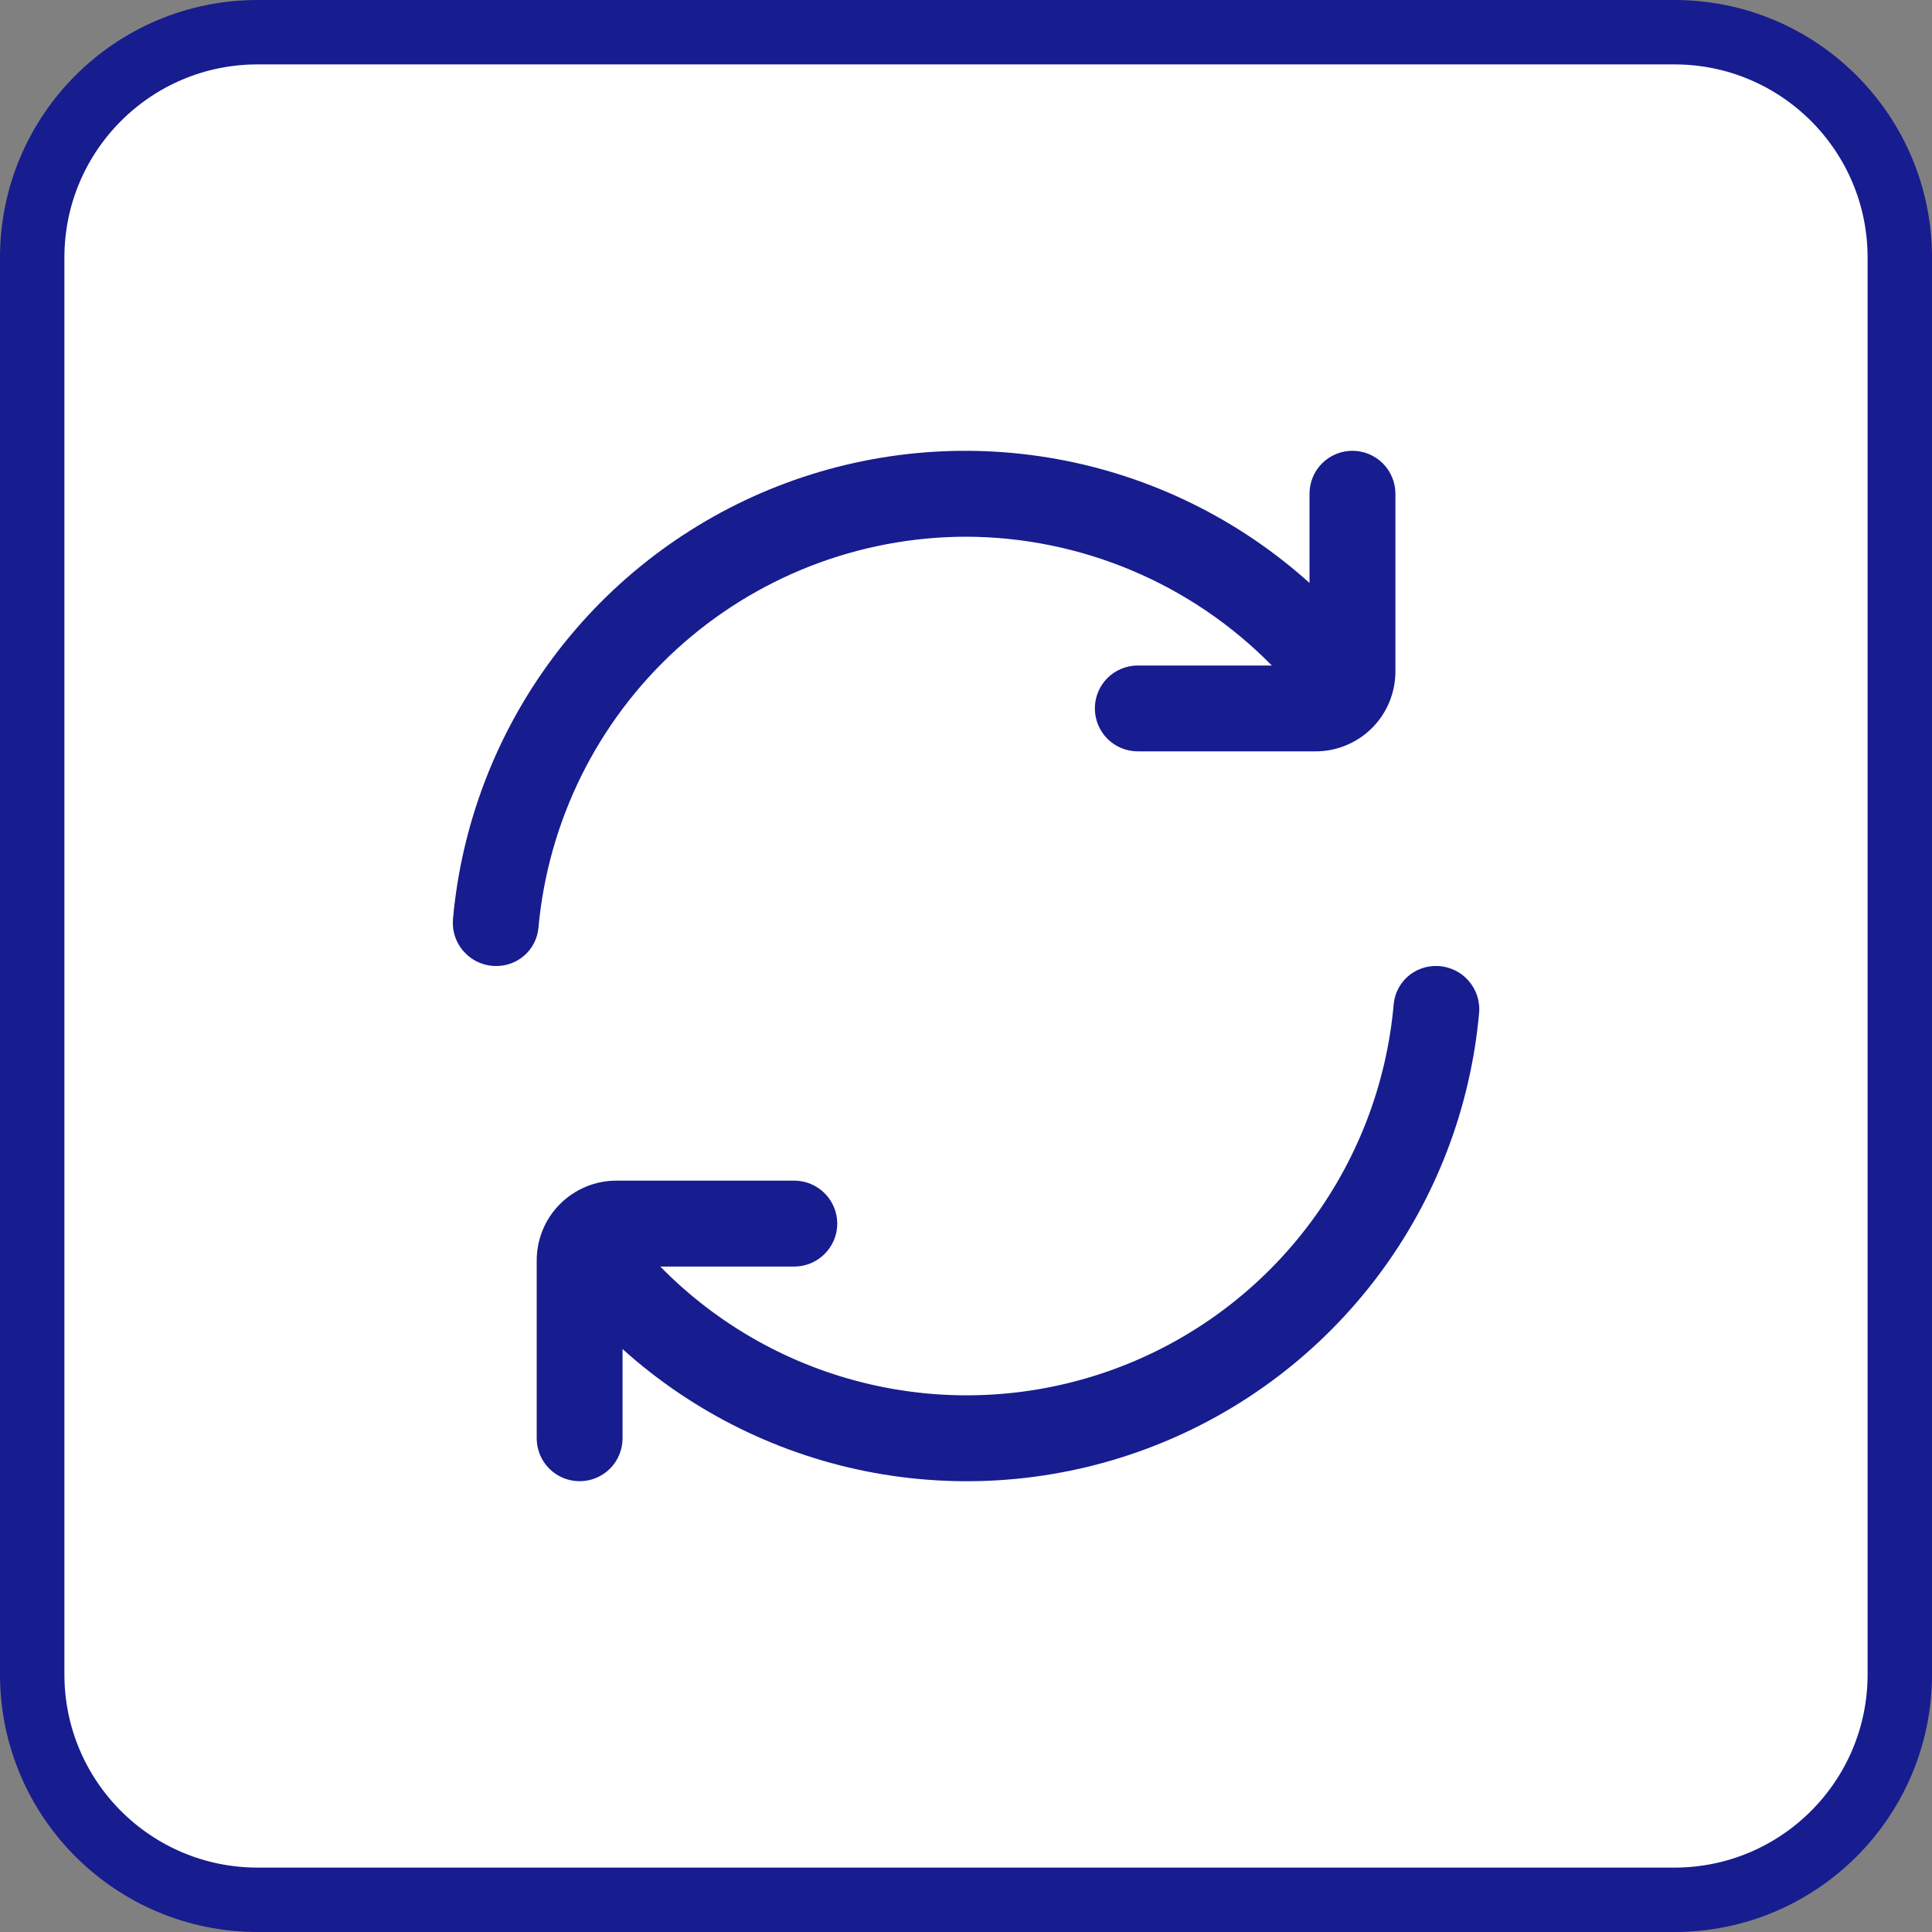 <svg width="30" height="30" viewBox="0 0 30 30" fill="none" xmlns="http://www.w3.org/2000/svg">
<rect x="0" y="0" width="30" height="30" fill="#808080" stroke="none"/>
<path d="M0.5 4C0.5 2.067 2.067 0.5 4 0.5H26C27.933 0.5 29.5 2.067 29.5 4V26C29.5 27.933 27.933 29.5 26 29.5H4C2.067 29.5 0.5 27.933 0.5 26V4Z" fill="white"/>
<path d="M0.5 4C0.5 2.067 2.067 0.5 4 0.5H26C27.933 0.5 29.5 2.067 29.5 4V26C29.5 27.933 27.933 29.5 26 29.5H4C2.067 29.5 0.5 27.933 0.5 26V4Z" stroke="#171C8F"/>
<g clip-path="url(#clip0_16842_130752)">
<path d="M15.001 8.334C15.885 8.336 16.76 8.515 17.575 8.858C18.39 9.201 19.129 9.703 19.749 10.334H17.668C17.491 10.334 17.321 10.404 17.196 10.529C17.071 10.654 17.001 10.823 17.001 11C17.001 11.177 17.071 11.347 17.196 11.472C17.321 11.597 17.491 11.667 17.668 11.667H20.43C20.758 11.667 21.073 11.536 21.305 11.304C21.537 11.072 21.667 10.757 21.668 10.429V7.667C21.668 7.49 21.597 7.32 21.472 7.195C21.347 7.07 21.178 7 21.001 7C20.824 7 20.654 7.07 20.529 7.195C20.404 7.32 20.334 7.49 20.334 7.667V9.052C19.232 8.06 17.876 7.394 16.417 7.129C14.958 6.864 13.454 7.01 12.073 7.551C10.693 8.092 9.49 9.007 8.6 10.194C7.71 11.38 7.168 12.79 7.034 14.267C7.026 14.36 7.036 14.453 7.066 14.542C7.095 14.63 7.143 14.711 7.206 14.78C7.269 14.849 7.345 14.905 7.43 14.942C7.515 14.98 7.608 15 7.701 15C7.864 15.002 8.022 14.943 8.144 14.835C8.266 14.727 8.343 14.577 8.36 14.415C8.509 12.755 9.272 11.211 10.501 10.086C11.73 8.961 13.335 8.336 15.001 8.334Z" fill="#171C8F"/>
<path d="M22.301 15C22.138 14.998 21.98 15.057 21.858 15.165C21.736 15.273 21.659 15.423 21.642 15.585C21.532 16.854 21.06 18.065 20.282 19.073C19.505 20.082 18.454 20.847 17.255 21.276C16.056 21.706 14.759 21.783 13.518 21.497C12.277 21.212 11.144 20.577 10.253 19.667H12.334C12.511 19.667 12.68 19.596 12.805 19.471C12.93 19.346 13.001 19.177 13.001 19C13.001 18.823 12.93 18.654 12.805 18.529C12.68 18.404 12.511 18.333 12.334 18.333H9.572C9.409 18.333 9.248 18.365 9.098 18.427C8.948 18.49 8.811 18.581 8.696 18.696C8.581 18.811 8.49 18.947 8.428 19.098C8.366 19.248 8.334 19.409 8.334 19.571V22.333C8.334 22.51 8.404 22.68 8.529 22.805C8.654 22.93 8.824 23 9.001 23C9.177 23 9.347 22.93 9.472 22.805C9.597 22.68 9.667 22.51 9.667 22.333V20.948C10.769 21.94 12.126 22.607 13.585 22.872C15.044 23.137 16.548 22.99 17.928 22.449C19.309 21.908 20.511 20.993 21.401 19.807C22.291 18.621 22.834 17.21 22.967 15.733C22.976 15.641 22.965 15.547 22.936 15.459C22.906 15.37 22.858 15.289 22.796 15.22C22.733 15.151 22.657 15.096 22.571 15.058C22.486 15.02 22.394 15 22.301 15H22.301Z" fill="#171C8F"/>
</g>
<defs>
<clipPath id="clip0_16842_130752">
<rect width="16" height="16" fill="white" transform="translate(7 7)"/>
</clipPath>
</defs>
</svg>
